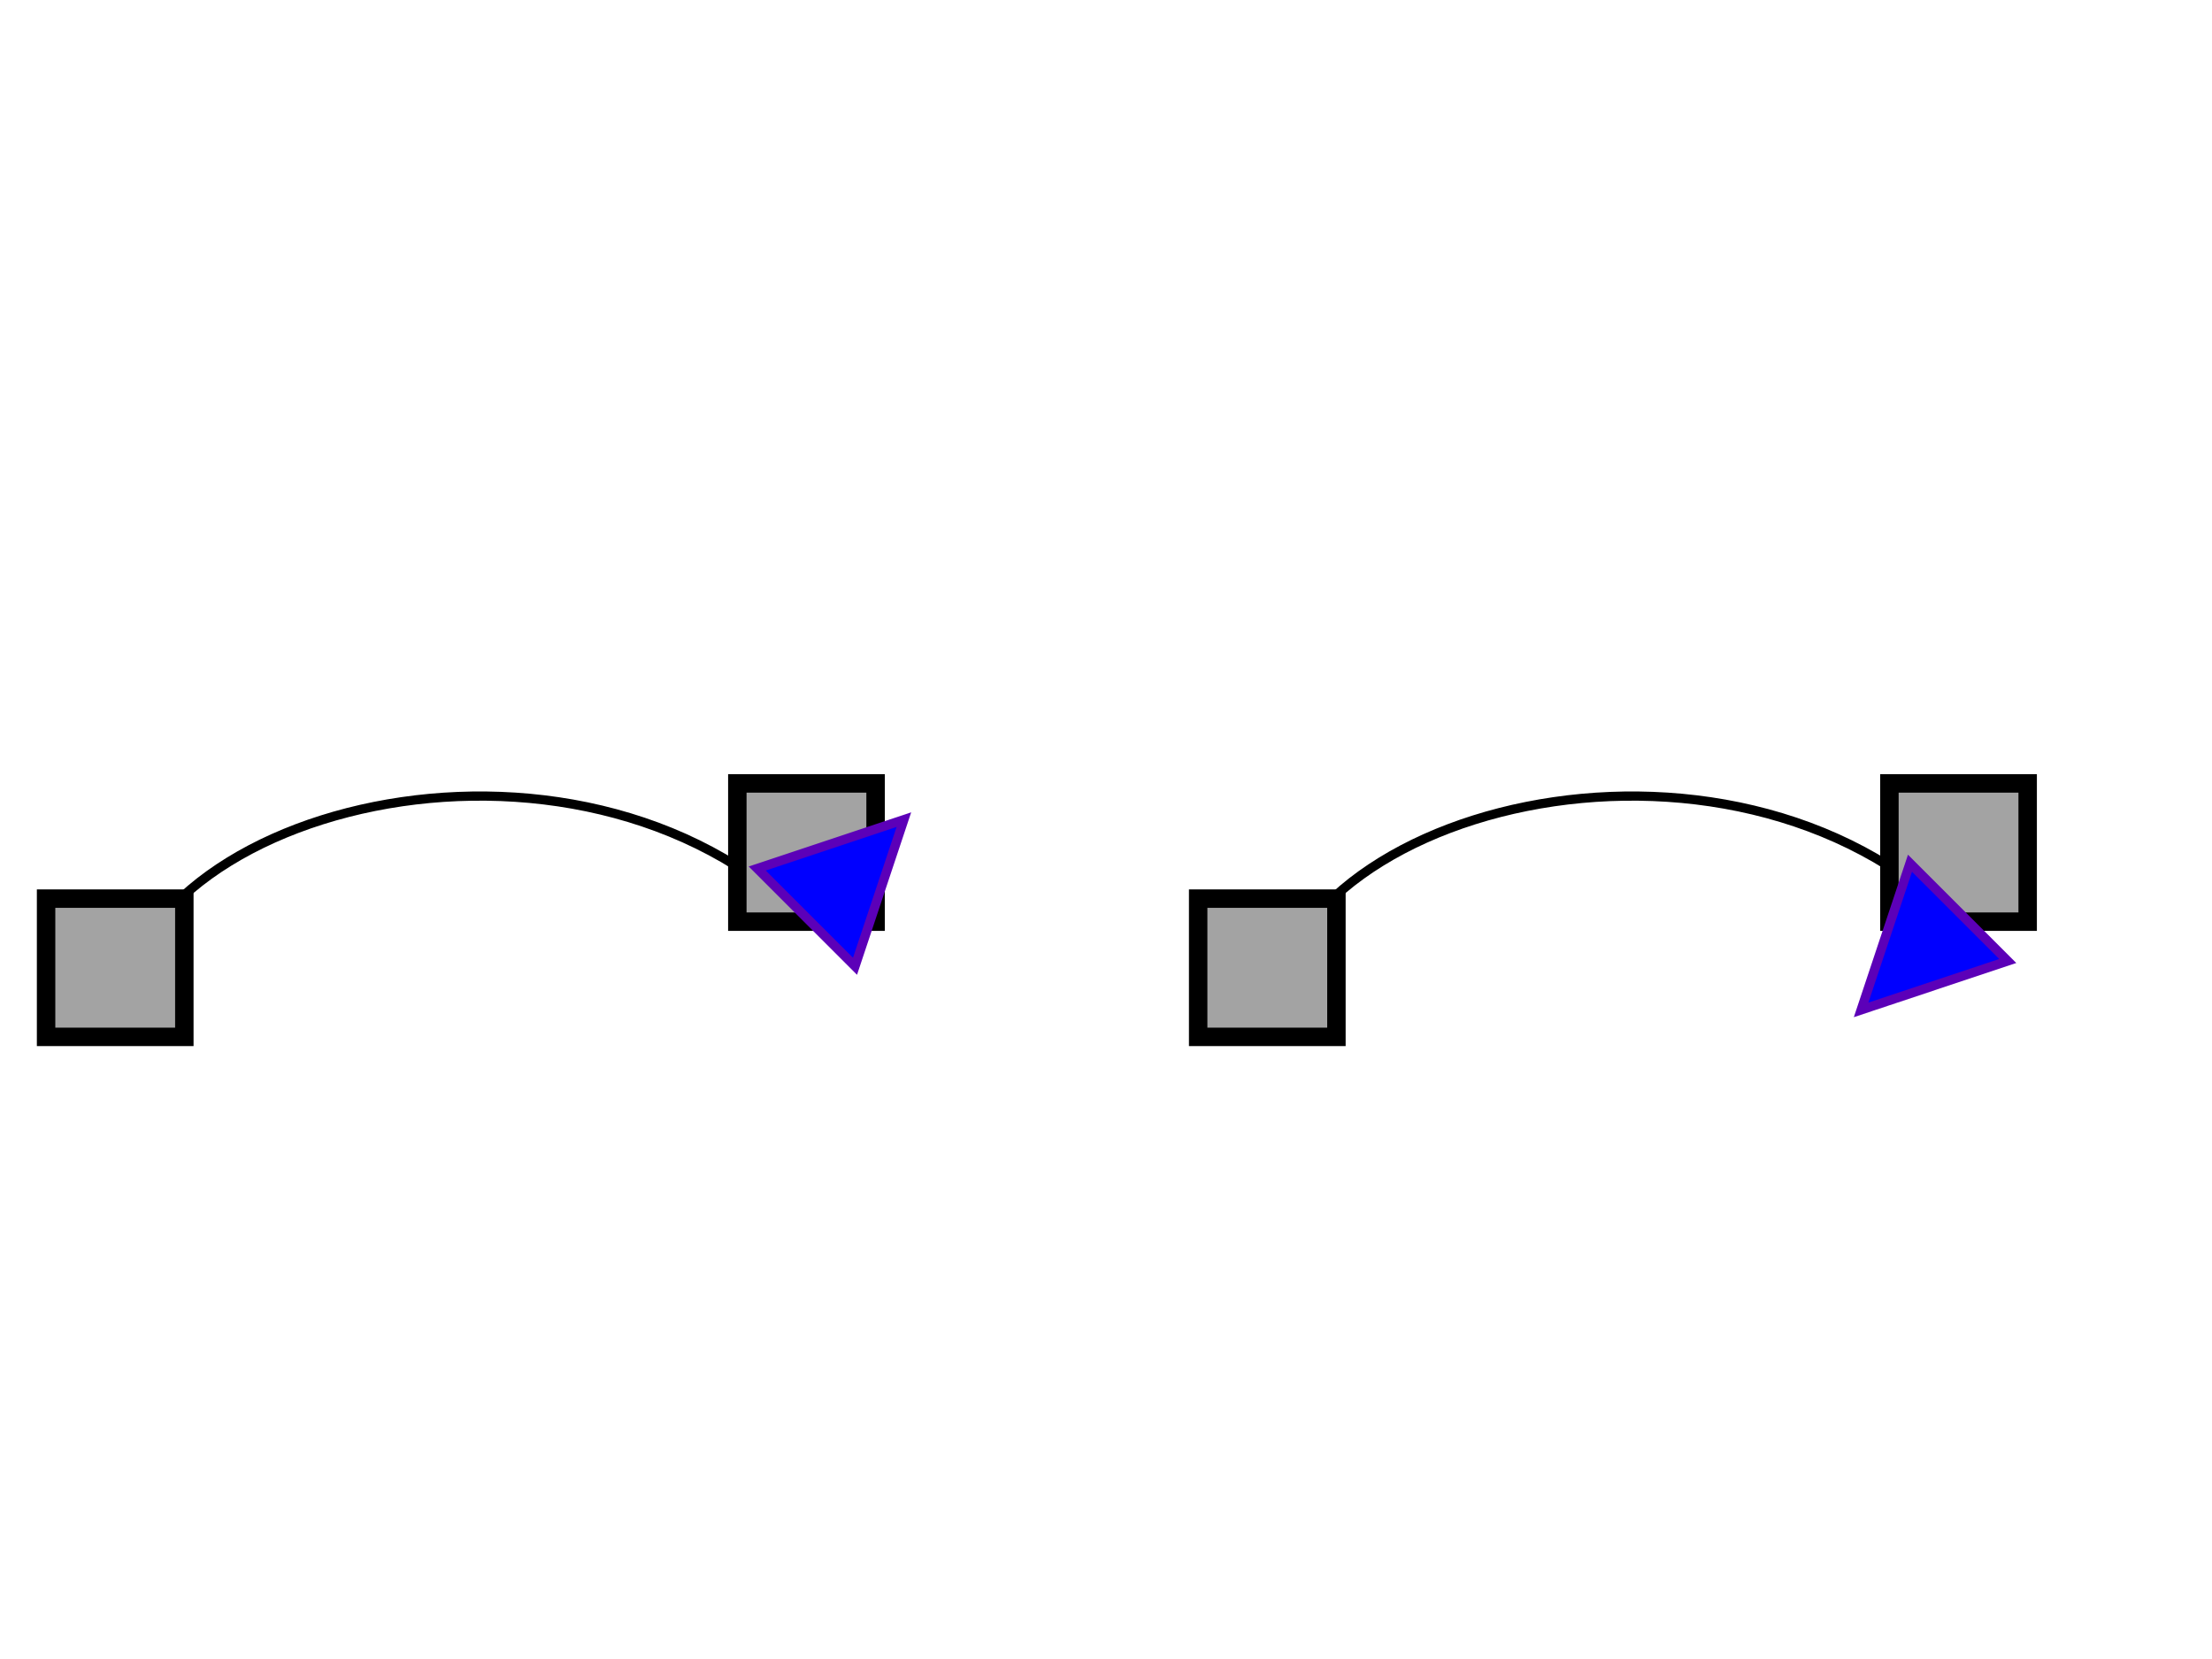 <?xml version="1.0" encoding="UTF-8"?>
<!DOCTYPE svg PUBLIC "-//W3C//DTD SVG 1.1 Tiny//EN" "http://www.w3.org/Graphics/SVG/1.1/DTD/svg11-tiny.dtd">
<!--======================================================================-->
<!--=  Copyright 2000 World Wide Web Consortium, (Massachusetts          =-->
<!--=  Institute of Technology, Institut National de Recherche en        =-->
<!--=  Informatique et en Automatique, Keio University). All Rights      =-->
<!--=  Reserved. See http://www.w3.org/Consortium/Legal/.                =-->
<!--======================================================================-->
<!-- =====================================================================-->
<!--                                                                      -->
<!-- animation-add-BE-12.svg                                              -->
<!-- renamed for 1.1 suite to animate-elem-08-t.svg	                  -->
<!--                                                                      -->
<!-- Test rotate='auto' and rotate='auto-reverse'.                        -->
<!--                                                                      -->
<!-- Author : Jon Ferraiolo 11-Aug-2000                                   -->
<!-- Revised for 1.1 : Mathias Larsson Carlander Feb/12/2002              -->
<!-- Revised for SVGT/B : Mathias Larsson Carlander Jul/1/2002               -->
<!--                                                                      -->
<!-- History:                                                             -->
<!--  11-Aug-2000, JF: Serial#1 created.                                  -->
<!--                                                                      -->
<!-- =====================================================================-->
<!--======================================================================-->
<!--= Note. After October 2000, revision history is kept as CVS 'commit' =-->
<!--= log messages, and therefore is no longer in the preceding preamble.=-->
<!--======================================================================-->
<svg version="1.1" baseProfile="tiny" xmlns="http://www.w3.org/2000/svg" xmlns:xlink="http://www.w3.org/1999/xlink" id="svg-root" width="100%" height="100%" viewBox="0 0 480 360">
	<title id="test-title">animate-elem-08-t</title>
	<desc id="test-desc">Test rotate='auto' and rotate='auto-reverse'</desc>
	<!--======================================================================-->
	<!--Content of Test Case follows...                  =====================-->
	<!--======================================================================-->
	<g id="test-body-content">
		<g font-family="Arial" font-size="12" text-anchor="middle">
			<path d="M25,225 C25,175 125,150 175,200" fill="none" stroke="black" stroke-width="2"/>
			<rect x="10" y="195" width="30" height="30" fill="#A3A3A3" stroke="black" stroke-width="4"/>

			<rect x="160" y="170" width="30" height="30" fill="#A3A3A3" stroke="black" stroke-width="4"/>

			<path d="M195,200 L210,170 L225,200 z" fill="blue" stroke="#5C00B8" stroke-width="2" transform="translate(-28,2) rotate(45 210 190)"  ><!-- x = 440  y = 190--> 
				
			</path>
			

			<path d="M275,225 C275,175 375,150 425,200" fill="none" stroke="black" stroke-width="2" />
			<rect x="260" y="195" width="30" height="30" fill="#A3A3A3" stroke="black" stroke-width="4" />

			<rect x="410" y="170" width="30" height="30" fill="#A3A3A3" stroke="black" stroke-width="4" />
                        
			<path d="M425,200 L440,170 L455,200 z" fill="blue" stroke="#5C00B8" stroke-width="2" transform="translate(-22,15) rotate(225 440 190)"  >  <!-- x = 440  y = 190--> 
				<!-- <path d="M425,200 L440,170 L455,200 z" fill="blue" stroke="#5C00B8" stroke-width="2" transform="translate(-8,3) rotate(45 440 190)"  > -->
			</path>
                        
		</g>
	</g>
</svg>
